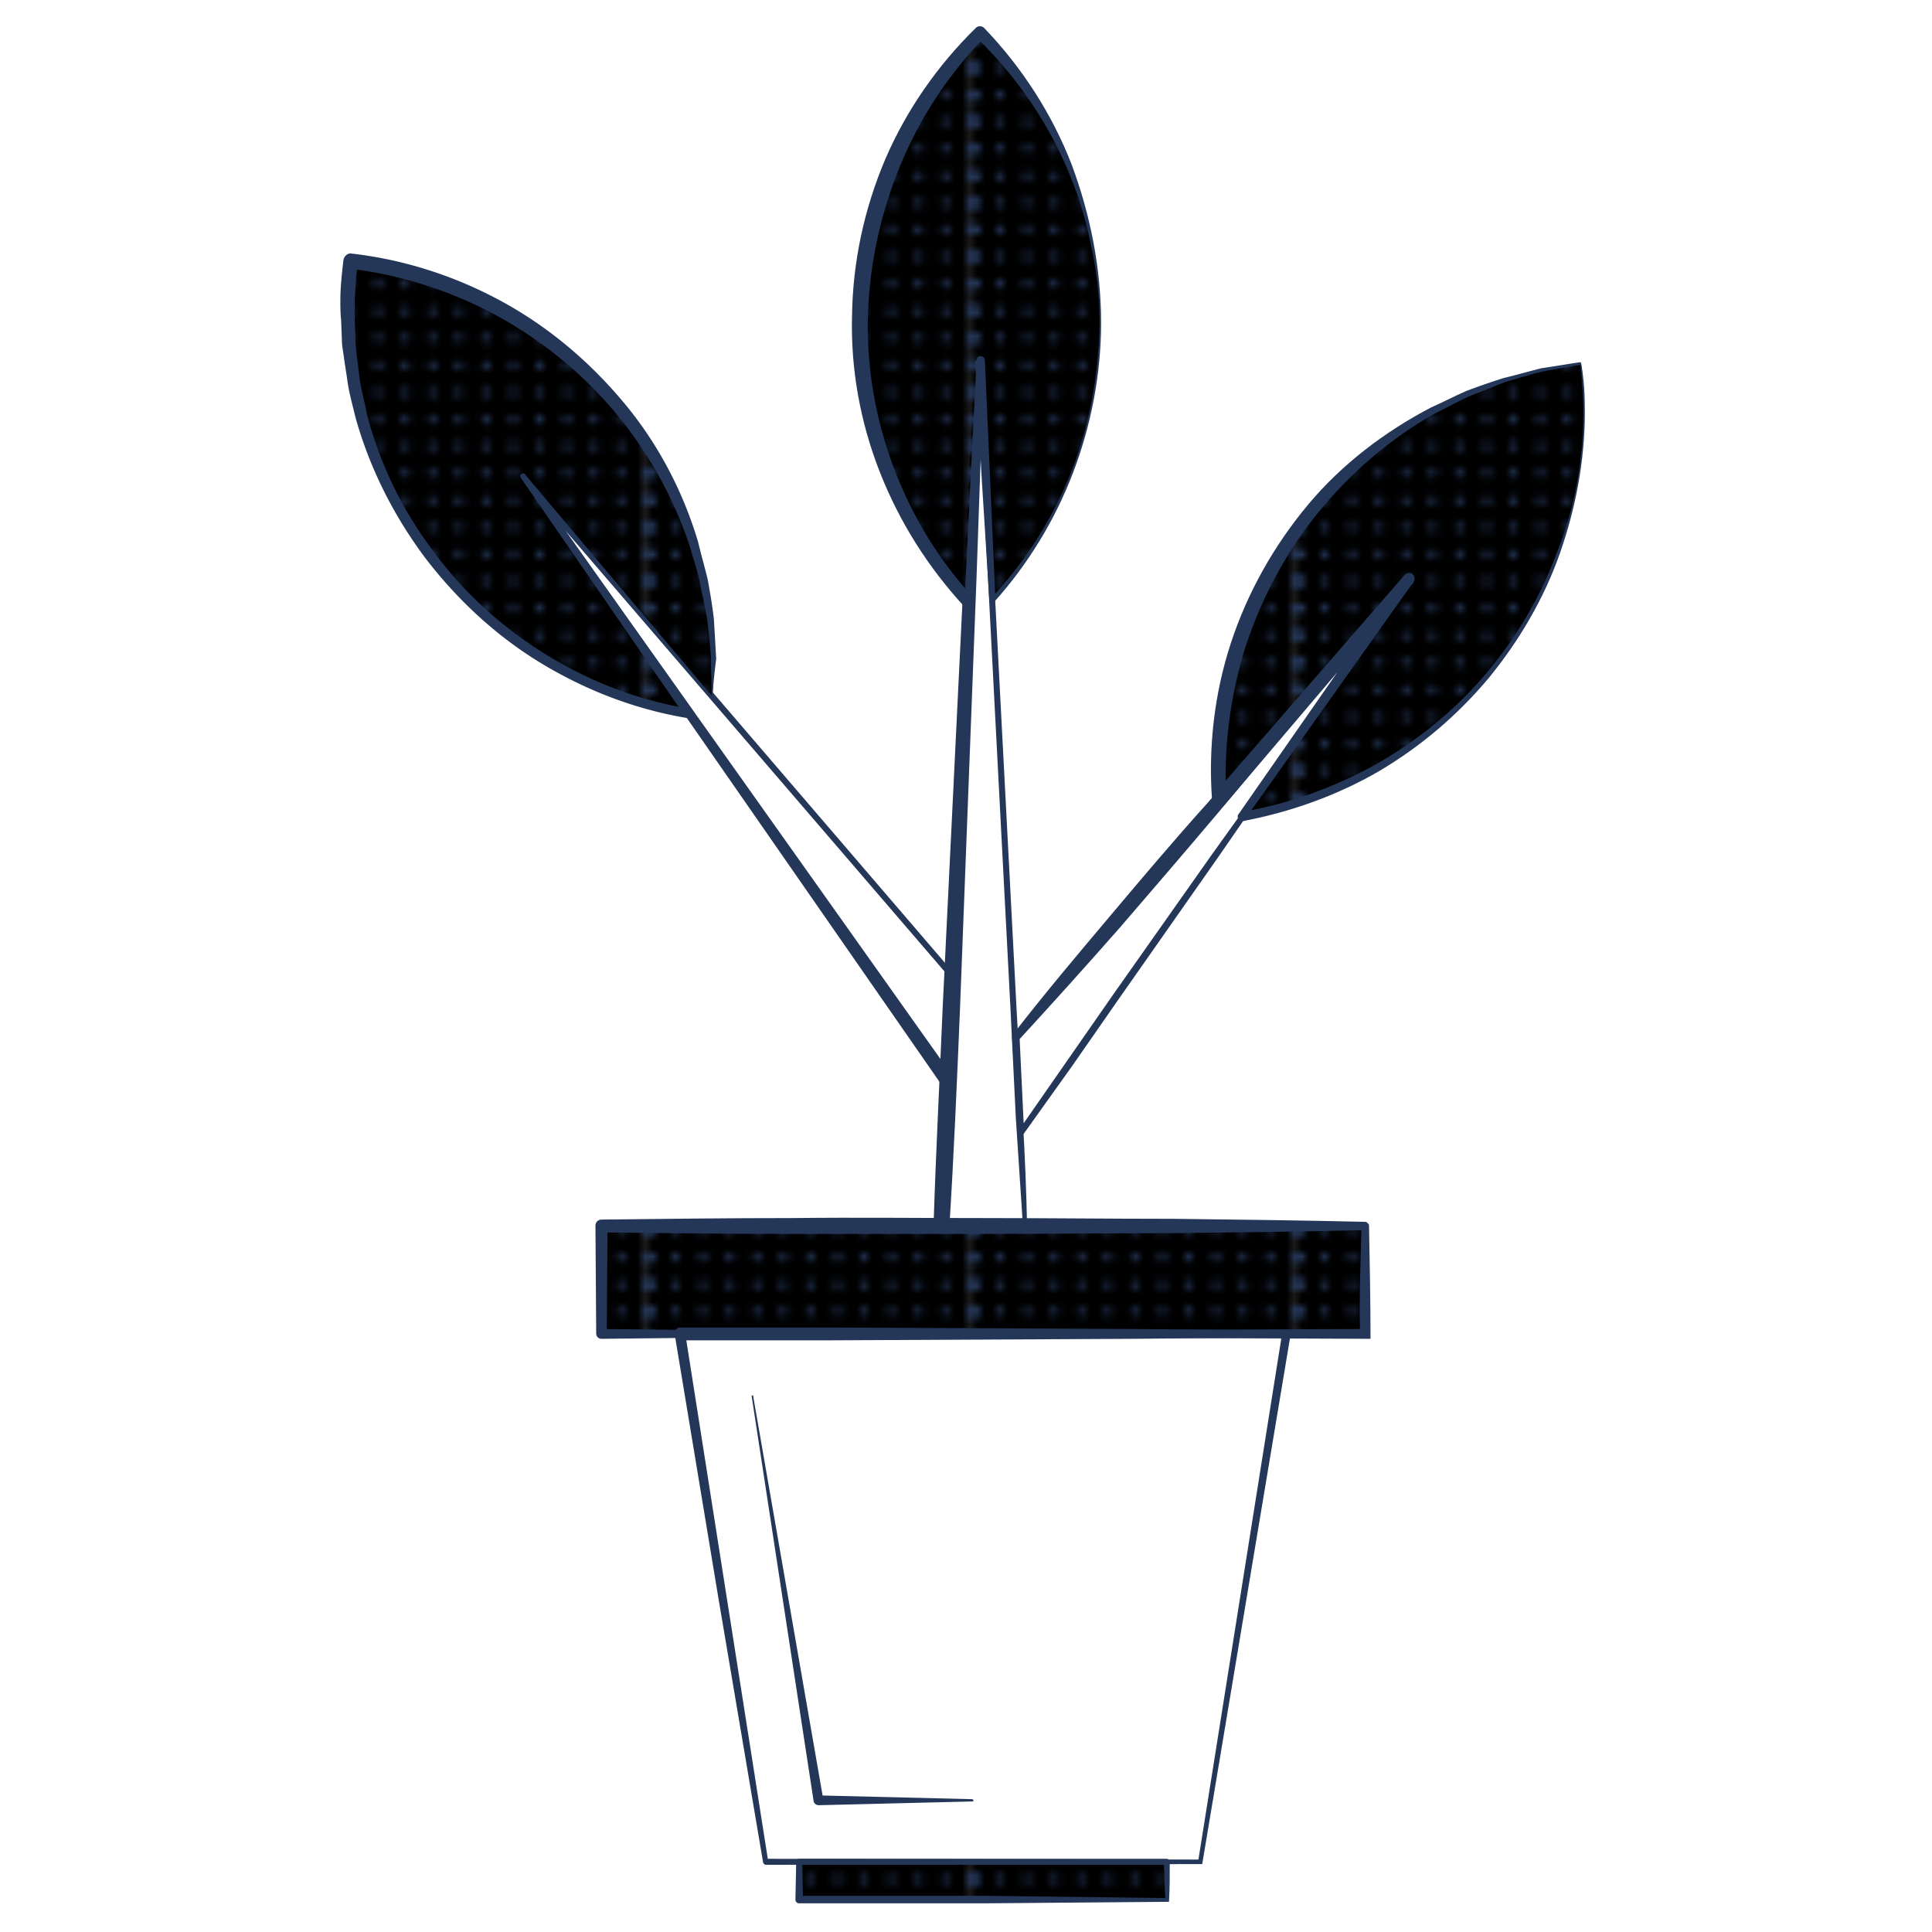 <svg xmlns="http://www.w3.org/2000/svg" xmlns:xlink="http://www.w3.org/1999/xlink" id="Layer_1" x="0" y="0" version="1.1" viewBox="0 0 256 256" xml:space="preserve"><style>.st1,.st2,.st3{fill:#253759}.st2,.st3{clip-path:url(#SVGID_2_)}.st3{clip-path:url(#SVGID_4_)}.st4{fill:url(#New_Pattern_Swatch_1)}</style><pattern id="New_Pattern_Swatch_1" width="42.9" height="43" overflow="visible" patternUnits="userSpaceOnUse" viewBox="43 -43 42.9 43"><path d="M43-43h42.9V0H43z"/><circle cx="85.9" cy="-41.2" r=".6" class="st1"/><circle cx="85.9" cy="-37.6" r=".6" class="st1"/><circle cx="85.9" cy="-34" r=".6" class="st1"/><circle cx="85.9" cy="-30.4" r=".6" class="st1"/><circle cx="85.9" cy="-26.9" r=".6" class="st1"/><circle cx="85.9" cy="-23.3" r=".6" class="st1"/><circle cx="85.9" cy="-19.7" r=".6" class="st1"/><circle cx="85.9" cy="-16.1" r=".6" class="st1"/><circle cx="85.9" cy="-12.6" r=".6" class="st1"/><circle cx="85.9" cy="-9" r=".6" class="st1"/><circle cx="85.9" cy="-5.4" r=".6" class="st1"/><circle cx="85.9" cy="-1.8" r=".6" class="st1"/><circle cx="85.8" cy="-41.2" r=".6" class="st1"/><circle cx="85.8" cy="-37.6" r=".6" class="st1"/><circle cx="85.8" cy="-34" r=".6" class="st1"/><circle cx="85.8" cy="-30.4" r=".6" class="st1"/><circle cx="85.8" cy="-26.9" r=".6" class="st1"/><circle cx="85.8" cy="-23.3" r=".6" class="st1"/><circle cx="85.8" cy="-19.7" r=".6" class="st1"/><circle cx="85.8" cy="-16.1" r=".6" class="st1"/><circle cx="85.8" cy="-12.6" r=".6" class="st1"/><circle cx="85.8" cy="-9" r=".6" class="st1"/><circle cx="85.8" cy="-5.4" r=".6" class="st1"/><circle cx="85.8" cy="-1.8" r=".6" class="st1"/><g><defs><path id="SVGID_1_" d="M85.8-43h43V0h-43z"/></defs><clipPath id="SVGID_2_"><use overflow="visible" xlink:href="#SVGID_1_"/></clipPath><circle cx="85.8" cy="-41.2" r=".6" class="st2"/><circle cx="85.8" cy="-37.6" r=".6" class="st2"/><circle cx="85.8" cy="-34" r=".6" class="st2"/><circle cx="85.8" cy="-30.4" r=".6" class="st2"/><circle cx="85.8" cy="-26.9" r=".6" class="st2"/><circle cx="85.8" cy="-23.3" r=".6" class="st2"/><circle cx="85.8" cy="-19.7" r=".6" class="st2"/><circle cx="85.8" cy="-16.1" r=".6" class="st2"/><circle cx="85.8" cy="-12.6" r=".6" class="st2"/><circle cx="85.8" cy="-9" r=".6" class="st2"/><circle cx="85.8" cy="-5.4" r=".6" class="st2"/><circle cx="85.8" cy="-1.8" r=".6" class="st2"/><circle cx="85.7" cy="-41.2" r=".6" class="st2"/><circle cx="85.7" cy="-37.6" r=".6" class="st2"/><circle cx="85.7" cy="-34" r=".6" class="st2"/><circle cx="85.7" cy="-30.4" r=".6" class="st2"/><circle cx="85.7" cy="-26.9" r=".6" class="st2"/><circle cx="85.7" cy="-23.3" r=".6" class="st2"/><circle cx="85.7" cy="-19.7" r=".6" class="st2"/><circle cx="85.7" cy="-16.1" r=".6" class="st2"/><circle cx="85.7" cy="-12.6" r=".6" class="st2"/><circle cx="85.7" cy="-9" r=".6" class="st2"/><circle cx="85.7" cy="-5.4" r=".6" class="st2"/><circle cx="85.7" cy="-1.8" r=".6" class="st2"/></g><g><circle cx="85.9" cy="-41.2" r=".6" class="st1"/><circle cx="85.9" cy="-37.6" r=".6" class="st1"/><circle cx="85.9" cy="-34" r=".6" class="st1"/><circle cx="85.9" cy="-30.4" r=".6" class="st1"/><circle cx="85.9" cy="-26.9" r=".6" class="st1"/><circle cx="85.9" cy="-23.3" r=".6" class="st1"/><circle cx="85.9" cy="-19.7" r=".6" class="st1"/><circle cx="85.9" cy="-16.1" r=".6" class="st1"/><circle cx="85.9" cy="-12.6" r=".6" class="st1"/><circle cx="85.9" cy="-9" r=".6" class="st1"/><circle cx="85.9" cy="-5.4" r=".6" class="st1"/><circle cx="85.9" cy="-1.8" r=".6" class="st1"/><circle cx="43" cy="-41.2" r=".6" class="st1"/><circle cx="46.5" cy="-41.2" r=".6" class="st1"/><circle cx="50.1" cy="-41.2" r=".6" class="st1"/><circle cx="53.7" cy="-41.2" r=".6" class="st1"/><circle cx="43" cy="-37.6" r=".6" class="st1"/><circle cx="46.5" cy="-37.6" r=".6" class="st1"/><circle cx="50.1" cy="-37.6" r=".6" class="st1"/><circle cx="53.7" cy="-37.6" r=".6" class="st1"/><circle cx="43" cy="-34" r=".6" class="st1"/><circle cx="46.5" cy="-34" r=".6" class="st1"/><circle cx="50.1" cy="-34" r=".6" class="st1"/><circle cx="53.7" cy="-34" r=".6" class="st1"/><circle cx="43" cy="-30.4" r=".6" class="st1"/><circle cx="46.5" cy="-30.4" r=".6" class="st1"/><circle cx="50.1" cy="-30.4" r=".6" class="st1"/><circle cx="53.7" cy="-30.4" r=".6" class="st1"/><circle cx="43" cy="-26.9" r=".6" class="st1"/><circle cx="46.5" cy="-26.9" r=".6" class="st1"/><circle cx="50.1" cy="-26.9" r=".6" class="st1"/><circle cx="53.7" cy="-26.9" r=".6" class="st1"/><circle cx="43" cy="-23.3" r=".6" class="st1"/><circle cx="46.5" cy="-23.3" r=".6" class="st1"/><circle cx="50.1" cy="-23.3" r=".6" class="st1"/><circle cx="53.7" cy="-23.3" r=".6" class="st1"/><circle cx="57.3" cy="-41.2" r=".6" class="st1"/><circle cx="60.8" cy="-41.2" r=".6" class="st1"/><circle cx="64.4" cy="-41.2" r=".6" class="st1"/><circle cx="68" cy="-41.2" r=".6" class="st1"/><circle cx="71.5" cy="-41.2" r=".6" class="st1"/><circle cx="57.3" cy="-37.6" r=".6" class="st1"/><circle cx="60.8" cy="-37.6" r=".6" class="st1"/><circle cx="64.4" cy="-37.6" r=".6" class="st1"/><circle cx="68" cy="-37.6" r=".6" class="st1"/><circle cx="71.5" cy="-37.6" r=".6" class="st1"/><circle cx="57.3" cy="-34" r=".6" class="st1"/><circle cx="60.8" cy="-34" r=".6" class="st1"/><circle cx="64.4" cy="-34" r=".6" class="st1"/><circle cx="68" cy="-34" r=".6" class="st1"/><circle cx="71.5" cy="-34" r=".6" class="st1"/><circle cx="57.3" cy="-30.4" r=".6" class="st1"/><circle cx="60.8" cy="-30.4" r=".6" class="st1"/><circle cx="64.4" cy="-30.4" r=".6" class="st1"/><circle cx="68" cy="-30.4" r=".6" class="st1"/><circle cx="71.5" cy="-30.4" r=".6" class="st1"/><circle cx="57.3" cy="-26.9" r=".6" class="st1"/><circle cx="60.8" cy="-26.9" r=".6" class="st1"/><circle cx="64.4" cy="-26.9" r=".6" class="st1"/><circle cx="68" cy="-26.9" r=".6" class="st1"/><circle cx="71.5" cy="-26.9" r=".6" class="st1"/><circle cx="57.3" cy="-23.3" r=".6" class="st1"/><circle cx="60.8" cy="-23.3" r=".6" class="st1"/><circle cx="64.4" cy="-23.3" r=".6" class="st1"/><circle cx="68" cy="-23.3" r=".6" class="st1"/><circle cx="71.5" cy="-23.3" r=".6" class="st1"/><circle cx="75.1" cy="-41.2" r=".6" class="st1"/><circle cx="78.7" cy="-41.2" r=".6" class="st1"/><circle cx="82.3" cy="-41.2" r=".6" class="st1"/><circle cx="85.8" cy="-41.2" r=".6" class="st1"/><circle cx="75.1" cy="-37.6" r=".6" class="st1"/><circle cx="78.7" cy="-37.6" r=".6" class="st1"/><circle cx="82.3" cy="-37.6" r=".6" class="st1"/><circle cx="85.8" cy="-37.6" r=".6" class="st1"/><circle cx="75.1" cy="-34" r=".6" class="st1"/><circle cx="78.7" cy="-34" r=".6" class="st1"/><circle cx="82.3" cy="-34" r=".6" class="st1"/><circle cx="85.8" cy="-34" r=".6" class="st1"/><circle cx="75.1" cy="-30.4" r=".6" class="st1"/><circle cx="78.7" cy="-30.4" r=".6" class="st1"/><circle cx="82.3" cy="-30.4" r=".6" class="st1"/><circle cx="85.8" cy="-30.4" r=".6" class="st1"/><circle cx="75.1" cy="-26.9" r=".6" class="st1"/><circle cx="78.7" cy="-26.9" r=".6" class="st1"/><circle cx="82.3" cy="-26.9" r=".6" class="st1"/><circle cx="85.8" cy="-26.9" r=".6" class="st1"/><circle cx="75.1" cy="-23.3" r=".6" class="st1"/><circle cx="78.7" cy="-23.3" r=".6" class="st1"/><circle cx="82.3" cy="-23.3" r=".6" class="st1"/><circle cx="85.8" cy="-23.3" r=".6" class="st1"/><circle cx="43" cy="-19.7" r=".6" class="st1"/><circle cx="46.5" cy="-19.7" r=".6" class="st1"/><circle cx="50.1" cy="-19.7" r=".6" class="st1"/><circle cx="53.7" cy="-19.7" r=".6" class="st1"/><circle cx="43" cy="-16.1" r=".6" class="st1"/><circle cx="46.5" cy="-16.1" r=".6" class="st1"/><circle cx="50.1" cy="-16.1" r=".6" class="st1"/><circle cx="53.7" cy="-16.1" r=".6" class="st1"/><circle cx="43" cy="-12.6" r=".6" class="st1"/><circle cx="46.5" cy="-12.6" r=".6" class="st1"/><circle cx="50.1" cy="-12.6" r=".6" class="st1"/><circle cx="53.7" cy="-12.6" r=".6" class="st1"/><circle cx="43" cy="-9" r=".6" class="st1"/><circle cx="46.5" cy="-9" r=".6" class="st1"/><circle cx="50.1" cy="-9" r=".6" class="st1"/><circle cx="53.7" cy="-9" r=".6" class="st1"/><circle cx="43" cy="-5.4" r=".6" class="st1"/><circle cx="46.5" cy="-5.4" r=".6" class="st1"/><circle cx="50.1" cy="-5.4" r=".6" class="st1"/><circle cx="53.7" cy="-5.4" r=".6" class="st1"/><circle cx="43" cy="-1.8" r=".6" class="st1"/><circle cx="46.5" cy="-1.8" r=".6" class="st1"/><circle cx="50.1" cy="-1.8" r=".6" class="st1"/><circle cx="53.7" cy="-1.8" r=".6" class="st1"/><circle cx="57.3" cy="-19.7" r=".6" class="st1"/><circle cx="60.8" cy="-19.7" r=".6" class="st1"/><circle cx="64.4" cy="-19.7" r=".6" class="st1"/><circle cx="68" cy="-19.7" r=".6" class="st1"/><circle cx="71.5" cy="-19.7" r=".6" class="st1"/><circle cx="57.3" cy="-16.1" r=".6" class="st1"/><circle cx="60.8" cy="-16.1" r=".6" class="st1"/><circle cx="64.4" cy="-16.1" r=".6" class="st1"/><circle cx="68" cy="-16.1" r=".6" class="st1"/><circle cx="71.5" cy="-16.1" r=".6" class="st1"/><circle cx="57.3" cy="-12.6" r=".6" class="st1"/><circle cx="60.8" cy="-12.6" r=".6" class="st1"/><circle cx="64.4" cy="-12.6" r=".6" class="st1"/><circle cx="68" cy="-12.6" r=".6" class="st1"/><circle cx="71.5" cy="-12.6" r=".6" class="st1"/><circle cx="57.3" cy="-9" r=".6" class="st1"/><circle cx="60.8" cy="-9" r=".6" class="st1"/><circle cx="64.4" cy="-9" r=".6" class="st1"/><circle cx="68" cy="-9" r=".6" class="st1"/><circle cx="71.5" cy="-9" r=".6" class="st1"/><circle cx="57.3" cy="-5.4" r=".6" class="st1"/><circle cx="60.8" cy="-5.4" r=".6" class="st1"/><circle cx="64.4" cy="-5.4" r=".6" class="st1"/><circle cx="68" cy="-5.4" r=".6" class="st1"/><circle cx="71.5" cy="-5.4" r=".6" class="st1"/><circle cx="57.3" cy="-1.8" r=".6" class="st1"/><circle cx="60.8" cy="-1.8" r=".6" class="st1"/><circle cx="64.4" cy="-1.8" r=".6" class="st1"/><circle cx="68" cy="-1.8" r=".6" class="st1"/><circle cx="71.5" cy="-1.8" r=".6" class="st1"/><circle cx="75.1" cy="-19.7" r=".6" class="st1"/><circle cx="78.7" cy="-19.7" r=".6" class="st1"/><circle cx="82.3" cy="-19.7" r=".6" class="st1"/><circle cx="85.8" cy="-19.7" r=".6" class="st1"/><circle cx="75.1" cy="-16.1" r=".6" class="st1"/><circle cx="78.7" cy="-16.1" r=".6" class="st1"/><circle cx="82.3" cy="-16.1" r=".6" class="st1"/><circle cx="85.8" cy="-16.1" r=".6" class="st1"/><circle cx="75.1" cy="-12.6" r=".6" class="st1"/><circle cx="78.7" cy="-12.6" r=".6" class="st1"/><circle cx="82.3" cy="-12.6" r=".6" class="st1"/><circle cx="85.8" cy="-12.6" r=".6" class="st1"/><circle cx="75.1" cy="-9" r=".6" class="st1"/><circle cx="78.7" cy="-9" r=".6" class="st1"/><circle cx="82.3" cy="-9" r=".6" class="st1"/><circle cx="85.8" cy="-9" r=".6" class="st1"/><circle cx="75.1" cy="-5.4" r=".6" class="st1"/><circle cx="78.7" cy="-5.4" r=".6" class="st1"/><circle cx="82.3" cy="-5.4" r=".6" class="st1"/><circle cx="85.8" cy="-5.4" r=".6" class="st1"/><circle cx="75.1" cy="-1.8" r=".6" class="st1"/><circle cx="78.7" cy="-1.8" r=".6" class="st1"/><circle cx="82.3" cy="-1.8" r=".6" class="st1"/><circle cx="85.8" cy="-1.8" r=".6" class="st1"/><circle cx="42.9" cy="-41.2" r=".6" class="st1"/><circle cx="42.9" cy="-37.6" r=".6" class="st1"/><circle cx="42.9" cy="-34" r=".6" class="st1"/><circle cx="42.9" cy="-30.4" r=".6" class="st1"/><circle cx="42.9" cy="-26.9" r=".6" class="st1"/><circle cx="42.9" cy="-23.3" r=".6" class="st1"/><circle cx="42.9" cy="-19.7" r=".6" class="st1"/><circle cx="42.9" cy="-16.1" r=".6" class="st1"/><circle cx="42.9" cy="-12.6" r=".6" class="st1"/><circle cx="42.9" cy="-9" r=".6" class="st1"/><circle cx="42.9" cy="-5.4" r=".6" class="st1"/><circle cx="42.9" cy="-1.8" r=".6" class="st1"/><g><defs><path id="SVGID_3_" d="M42.9-43h43V0h-43z"/></defs><clipPath id="SVGID_4_"><use overflow="visible" xlink:href="#SVGID_3_"/></clipPath><circle cx="42.9" cy="-41.2" r=".6" class="st3"/><circle cx="42.9" cy="-37.6" r=".6" class="st3"/><circle cx="42.9" cy="-34" r=".6" class="st3"/><circle cx="42.9" cy="-30.4" r=".6" class="st3"/><circle cx="42.9" cy="-26.9" r=".6" class="st3"/><circle cx="42.9" cy="-23.3" r=".6" class="st3"/><circle cx="42.9" cy="-19.7" r=".6" class="st3"/><circle cx="42.9" cy="-16.1" r=".6" class="st3"/><circle cx="42.9" cy="-12.6" r=".6" class="st3"/><circle cx="42.9" cy="-9" r=".6" class="st3"/><circle cx="42.9" cy="-5.4" r=".6" class="st3"/><circle cx="42.9" cy="-1.8" r=".6" class="st3"/><circle cx="42.8" cy="-41.2" r=".6" class="st3"/><circle cx="42.8" cy="-37.6" r=".6" class="st3"/><circle cx="42.8" cy="-34" r=".6" class="st3"/><circle cx="42.8" cy="-30.4" r=".6" class="st3"/><circle cx="42.8" cy="-26.9" r=".6" class="st3"/><circle cx="42.8" cy="-23.3" r=".6" class="st3"/><circle cx="42.8" cy="-19.7" r=".6" class="st3"/><circle cx="42.8" cy="-16.1" r=".6" class="st3"/><circle cx="42.8" cy="-12.6" r=".6" class="st3"/><circle cx="42.8" cy="-9" r=".6" class="st3"/><circle cx="42.8" cy="-5.4" r=".6" class="st3"/><circle cx="42.8" cy="-1.8" r=".6" class="st3"/></g></g><g><circle cx="43" cy="-41.2" r=".6" class="st1"/><circle cx="43" cy="-37.6" r=".6" class="st1"/><circle cx="43" cy="-34" r=".6" class="st1"/><circle cx="43" cy="-30.4" r=".6" class="st1"/><circle cx="43" cy="-26.9" r=".6" class="st1"/><circle cx="43" cy="-23.3" r=".6" class="st1"/><circle cx="43" cy="-19.7" r=".6" class="st1"/><circle cx="43" cy="-16.1" r=".6" class="st1"/><circle cx="43" cy="-12.6" r=".6" class="st1"/><circle cx="43" cy="-9" r=".6" class="st1"/><circle cx="43" cy="-5.4" r=".6" class="st1"/><circle cx="43" cy="-1.8" r=".6" class="st1"/><circle cx="42.9" cy="-41.2" r=".6" class="st1"/><circle cx="42.9" cy="-37.6" r=".6" class="st1"/><circle cx="42.9" cy="-34" r=".6" class="st1"/><circle cx="42.9" cy="-30.4" r=".6" class="st1"/><circle cx="42.9" cy="-26.9" r=".6" class="st1"/><circle cx="42.9" cy="-23.3" r=".6" class="st1"/><circle cx="42.9" cy="-19.7" r=".6" class="st1"/><circle cx="42.9" cy="-16.1" r=".6" class="st1"/><circle cx="42.9" cy="-12.6" r=".6" class="st1"/><circle cx="42.9" cy="-9" r=".6" class="st1"/><circle cx="42.9" cy="-5.4" r=".6" class="st1"/><circle cx="42.9" cy="-1.8" r=".6" class="st1"/><g><defs><path id="SVGID_5_" d="M0-43h43V0H0z"/></defs><clipPath id="SVGID_6_"><use overflow="visible" xlink:href="#SVGID_5_"/></clipPath></g></g></pattern><path d="M79.7 162.4h101.2v14.3H79.7z" class="st4"/><path d="M181.6 177.4l-51.1-.2h-25.4c-8.5 0-16.9.1-25.4.2-.4 0-.7-.3-.7-.7l-.1-14.3c0-.4.3-.8.8-.8 8.4-.1 16.9-.2 25.3-.2 8.4-.1 16.9 0 25.3 0 8.4 0 16.9.1 25.3.1 8.4.1 16.9.2 25.3.4.2 0 .4.2.5.4.1 5 .2 10.1.2 15.1zm-1.4-1.3c-.1-4.5.1-9 .2-13.6l.5.5c-8.4.2-16.9.3-25.3.4-8.4 0-16.9.1-25.3.1H105c-8.4 0-16.9-.1-25.3-.2l.8-.8-.1 14.3-.7-.7c8.4.1 16.8.2 25.2.2h25.2l50.1-.2z" class="st1"/><path d="M105.9 246.7h48.7v5h-48.7z" class="st4"/><path d="M154.9 252l-24.4.2h-24.6c-.3 0-.5-.2-.5-.5l.1-5c0-.2.2-.4.4-.4h48.7c.2 0 .4.2.4.4 0 1.8 0 3.6-.1 5.3zm-.5-.5c-.1-1.6-.1-3.2-.2-4.8l.4.4h-48.7l.4-.4.1 5-.5-.5h24.2l24.3.3z" class="st1"/><path d="M159.3 247l-57.8.1c-.2 0-.4-.2-.4-.4l-5.9-34.9-5.8-35c-.1-.4.2-.8.6-.9H110.2l20.1.1 20.1.1 20.1.2c.3 0 .5.2.5.5v.1L159.3 247zm-.5-.6l11.1-69.8.5.6-20.1.2-20.1.1-20.1.1H90l.8-.9 5.5 35 5.5 35-.4-.4 57.4.1z" class="st1"/><path d="M128.9 238.7l-20.4.5c-.4 0-.7-.3-.7-.6L99.6 185c0-.1 0-.1.1-.1s.1 0 .1.1l9.3 53.5-.7-.6 20.4.5c.1 0 .2.1.2.2l-.1.1zM186.8 76.6c-2.1 3-4.2 6.1-6.3 9.1l-6.3 9.3c-4.2 6.2-8.6 12.5-12.8 18.6L148.5 132l-6.4 9.2-6.5 9.1c-.1.2-.4.2-.6.1-.1-.1-.2-.2-.2-.4 0-2.1-.2-4.2-.3-6.3l-.4-6.3c0-.1 0-.2.1-.3 4.1-5.3 8.4-10.4 12.7-15.5 4.3-5.1 8.6-10.2 13.1-15.2 4.4-5.1 9.1-10.3 13.7-15.3 4.5-4.9 8.9-9.7 13.1-14.5zm-.1.2c-4.5 5.3-8.8 10.6-12.9 15.8-4.1 5.2-8.2 10.1-12.4 15.1-4.3 5.1-8.7 10.2-13 15.2-4.4 5-8.9 10-13.4 14.9l.1-.3.3 6.3.3 6.3-.8-.2 6.4-9.2 6.4-9.2 12.9-18.3c4.4-6.1 8.6-12.1 13-18.1l6.6-9c2.1-3.2 4.3-6.3 6.5-9.3z" class="st1"/><path d="M209.9 54.6c0 26.3-19 49.1-45.3 53.6l22.1-31.5-25.1 29.3c-2-28.8 18.9-54.4 47.9-57.8.3 2.1.4 4.3.4 6.4z" class="st4"/><path d="M210 54.6c0 6.4-1.2 12.7-3.3 18.7-2.1 6-5.4 11.6-9.4 16.5-4.1 4.9-9 9.1-14.6 12.4-5.5 3.2-11.7 5.4-18 6.6-.3.1-.6-.2-.7-.5 0-.2 0-.3.1-.4l22-31.6 1.2.9-25 29.4c-.4.4-1 .5-1.4.1-.2-.2-.3-.4-.3-.7-.5-7 .3-14.1 2.5-20.8 2.2-6.7 5.7-12.9 10.2-18.3 4.5-5.4 10.2-9.7 16.3-12.9 1.6-.7 3.1-1.5 4.7-2.2 1.6-.6 3.3-1.2 4.9-1.7 1.7-.4 3.4-.9 5-1.3l5.1-.8c.1 0 .2 0 .2.1.4 2.2.5 4.3.5 6.5zm-.2 0c0-2.2-.2-4.3-.4-6.4l.2.1-5.1.9c-1.7.4-3.3.9-5 1.4-1.6.6-3.2 1.3-4.8 1.9-1.6.7-3.1 1.6-4.6 2.3-6 3.4-11.2 7.9-15.5 13.2-4.3 5.3-7.5 11.4-9.6 17.8-2 6.5-2.9 13.3-2.5 20.1l-1.7-.6 25.3-29.1c.3-.3.8-.4 1.1-.1.3.3.3.7.1 1L165 108.5l-.6-.9c6.2-1 12.2-3.2 17.7-6.2 5.5-3.1 10.5-7.1 14.6-11.9 4.1-4.8 7.4-10.3 9.6-16.3 2.4-5.9 3.5-12.3 3.5-18.6zM127.1 129.8l-.6 13.5c0 .5-.5.9-1 .9-.3 0-.6-.2-.7-.4L68.9 63.3c-.1-.2-.1-.5.1-.6.2-.1.4-.1.6.1l57 66.4.5.6zm-1.8-.9L68.9 63.3l.7-.5 56.7 79.9-1.7.5.6-13.5.1-.8z" class="st1"/><g><path d="M94.4 92.3L69.3 63l22.1 31.5c-26.3-4.4-45.3-27.3-45.3-53.6 0-2.1.1-4.3.4-6.5 28.9 3.5 49.9 29.1 47.9 57.9z" class="st4"/><path d="M94.4 92.4L69 63.3l.6-.4 22.3 31.4c.2.3.1.6-.1.8-.1.1-.3.1-.4.1-6.9-1.1-13.5-3.6-19.5-7.2s-11.2-8.4-15.5-14c-4.2-5.6-7.4-11.9-9.3-18.7-.4-1.7-.9-3.4-1.1-5.1l-.4-2.6c-.1-.9-.3-1.7-.3-2.6l-.1-2.6c-.1-.9-.1-1.8-.1-2.6 0-1.8.2-3.5.4-5.3.1-.6.6-1 1.1-.9 7 .8 13.8 3 20 6.4 6.2 3.4 11.6 8 16.1 13.4 4.5 5.4 7.8 11.7 9.8 18.4.4 1.7.9 3.4 1.3 5.1.3 1.7.6 3.4.8 5.2.1 1.7.2 3.5.3 5.2-.2 1.6-.4 3.4-.5 5.1zm-.1-.2c0-1.8-.1-3.4-.1-5.1-.1-1.7-.3-3.4-.5-5.1-.3-1.7-.7-3.4-1-5-.4-1.7-.9-3.3-1.4-4.9a54.4 54.4 0 00-10-17.7c-4.4-5.2-9.8-9.5-15.7-12.7-6-3.2-12.5-5.3-19.3-6.1l1.1-.9c-.2 1.7-.3 3.4-.4 5.1v2.5l.1 2.5c0 .8.1 1.7.2 2.5l.3 2.5c.2 1.7.7 3.3 1 5 1.7 6.6 4.7 12.8 8.8 18.2 4 5.5 9.1 10.1 14.9 13.7 5.8 3.6 12.3 6.1 19 7.2l-.6.9L69 63.3c-.1-.2-.1-.4.1-.5.2-.1.4-.1.5.1l24.7 29.3z" class="st1"/></g><g><path d="M136.2 163.1c-3.8.2-7.7.3-11.5.3-.5 0-1-.4-1-1 .3-9.6.8-19.1 1.2-28.7l1.4-28.7 1.4-28.7 1.5-28.7c0-.3.2-.5.5-.5.2 0 .4.2.5.5l3 57.4 1.5 28.7.8 14.3c.3 4.8.5 9.9.6 14.7l.1.4zm-.7-1.3c-.3-4.6-.6-9-.9-13.7l-.7-14.3-1.5-28.7-3-57.4h1l-1 28.7-1.1 28.7-1.1 28.7c-.4 9.6-.8 19.1-1.4 28.7l-1-1c3.5 0 6.9.1 10.4.3h.3z" class="st1"/></g><g><path d="M145.8 42.8c0 13.2-4.8 26.4-14.3 36.8l-1.7-31.9-1.4 32.1C108.6 58.4 109 25 129.8 4.3c10.6 10.6 16 24.5 16 38.5z" class="st4"/><path d="M145.9 42.8c0 6.7-1.3 13.5-3.7 19.8-2.4 6.3-6 12.2-10.5 17.2-.1.1-.3.1-.5 0-.1-.1-.1-.1-.1-.2l-1-15.9-.9-15.9h1.2l-1.3 32.1c0 .4-.4.7-.8.7-.2 0-.4-.1-.5-.2-4.8-5.2-8.6-11.2-11.2-17.8-2.6-6.6-3.9-13.7-3.7-20.8.1-7.1 1.6-14.1 4.4-20.7 2.8-6.5 6.9-12.4 12-17.4.3-.3.8-.3 1.1 0 5 5.2 9 11.4 11.6 18.1 2.5 6.7 3.9 13.8 3.9 21zm-.2 0c0-3.6-.4-7.1-1.2-10.6-.7-3.5-1.8-6.9-3.2-10.1-2.8-6.5-7-12.4-12-17.2h1.2c-4.8 4.9-8.6 10.7-11.2 17-2.6 6.3-4.1 13.1-4.3 19.9-.2 6.8 1 13.7 3.4 20.1 2.4 6.4 6 12.4 10.7 17.4l-1.3.5 1.6-32.1c0-.3.3-.6.6-.5.3 0 .5.3.5.5l.7 15.9.7 15.9-.6-.2c4.6-4.9 8.2-10.6 10.7-16.9 2.4-6.2 3.6-12.9 3.7-19.6z" class="st1"/></g></svg>